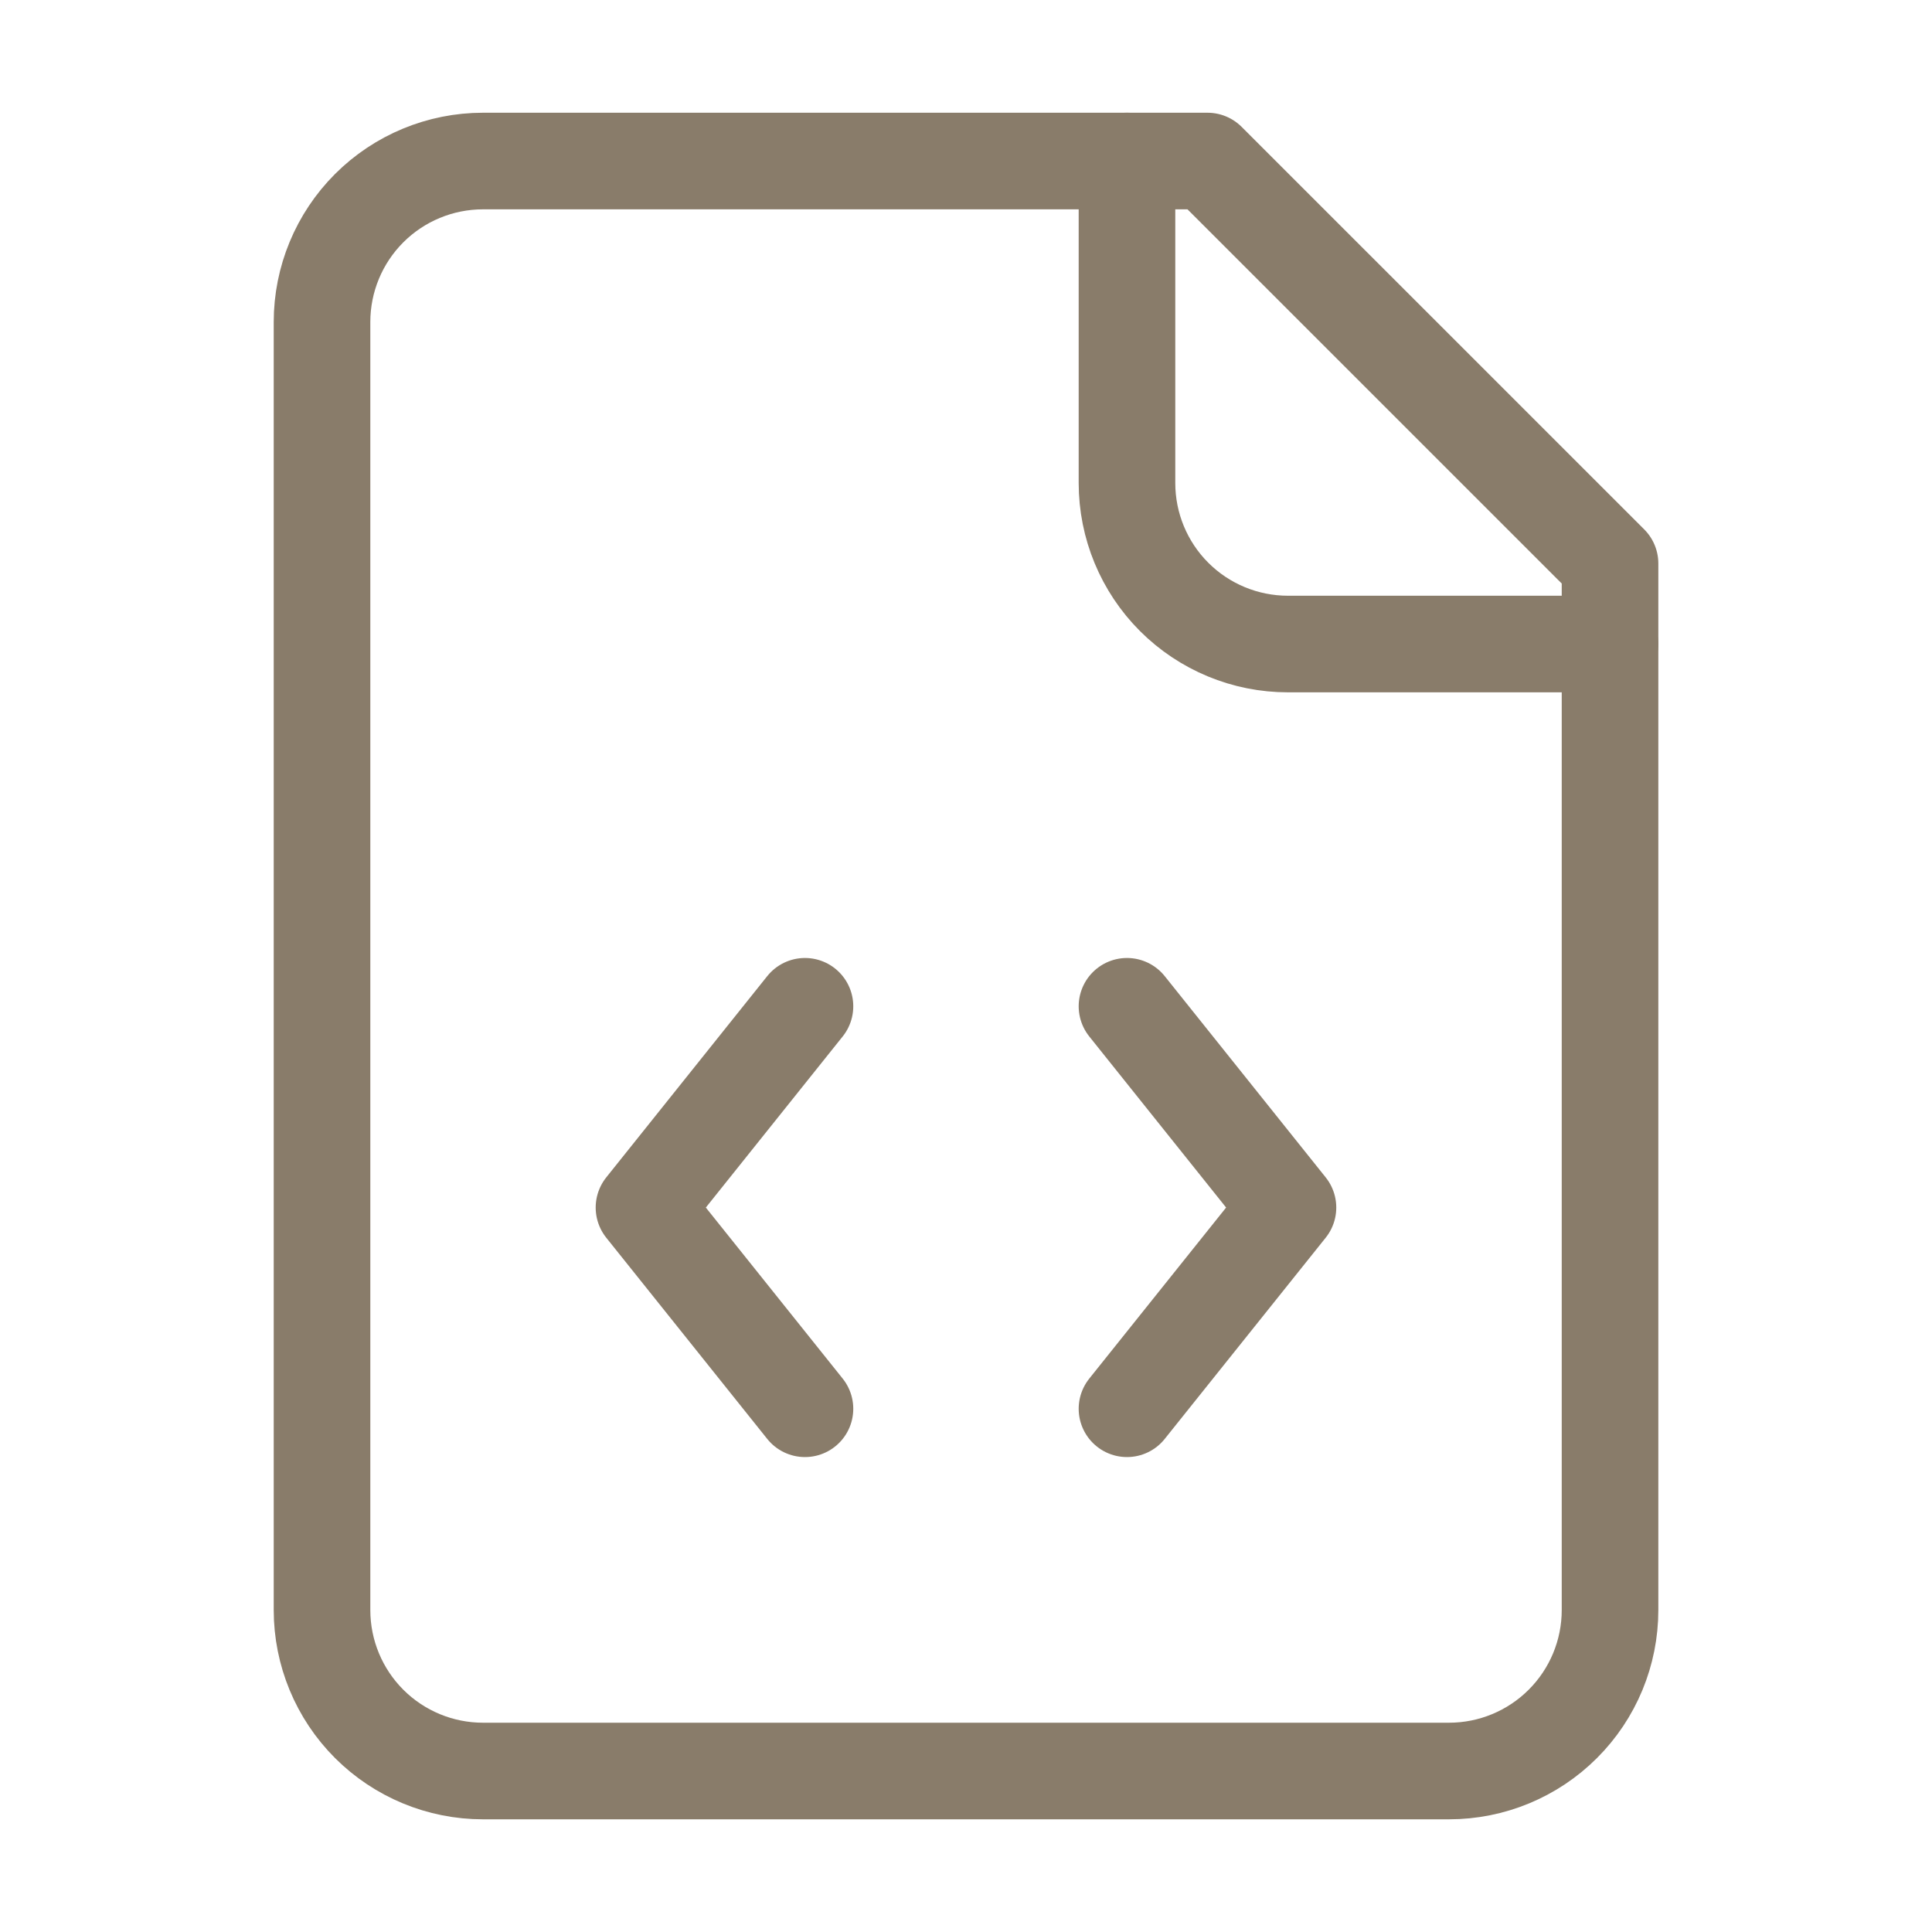 <svg width="40" height="40" viewBox="0 0 40 40" fill="none" xmlns="http://www.w3.org/2000/svg">
<path d="M16.666 20.834L13.333 25.001L16.666 29.167" stroke="#897C6A" stroke-width="2" stroke-linecap="round" stroke-linejoin="round"/>
<path d="M23.333 20.834L26.666 25.001L23.333 29.167" stroke="#897C6A" stroke-width="2" stroke-linecap="round" stroke-linejoin="round"/>
<path d="M23.333 3.334V10.001C23.333 10.885 23.684 11.733 24.309 12.358C24.934 12.983 25.782 13.334 26.666 13.334H33.333" stroke="#897C6A" stroke-width="2" stroke-linecap="round" stroke-linejoin="round"/>
<path d="M25 3.334H10C9.116 3.334 8.268 3.685 7.643 4.31C7.018 4.935 6.667 5.783 6.667 6.667V33.334C6.667 34.218 7.018 35.066 7.643 35.691C8.268 36.316 9.116 36.667 10 36.667H30C30.884 36.667 31.732 36.316 32.357 35.691C32.983 35.066 33.334 34.218 33.334 33.334V11.667L25 3.334Z" stroke="#897C6A" stroke-width="2" stroke-linecap="round" stroke-linejoin="round"/>
</svg>
